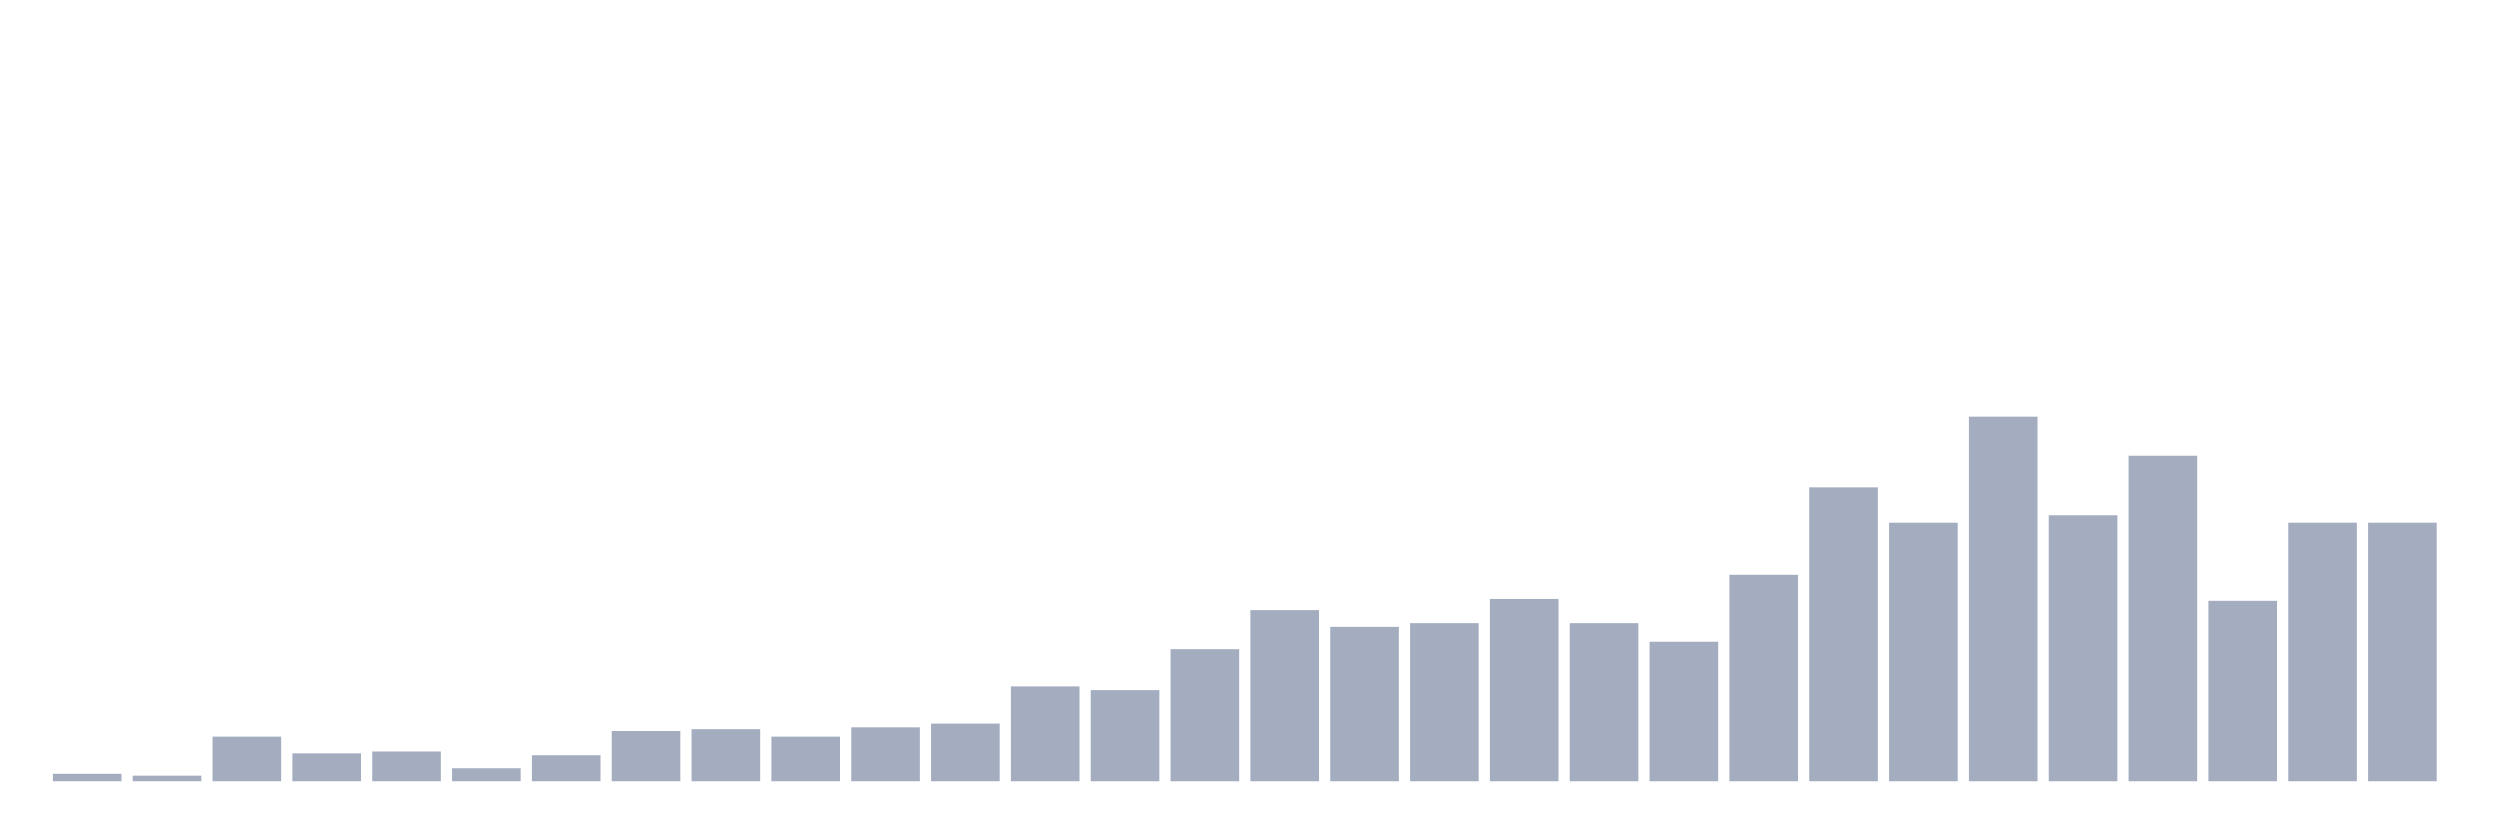 <svg xmlns="http://www.w3.org/2000/svg" viewBox="0 0 480 160"><g transform="translate(10,10)"><rect class="bar" x="0.153" width="13.175" y="138.571" height="1.429" fill="rgb(164,173,192)"></rect><rect class="bar" x="15.482" width="13.175" y="138.929" height="1.071" fill="rgb(164,173,192)"></rect><rect class="bar" x="30.81" width="13.175" y="131.429" height="8.571" fill="rgb(164,173,192)"></rect><rect class="bar" x="46.138" width="13.175" y="134.643" height="5.357" fill="rgb(164,173,192)"></rect><rect class="bar" x="61.466" width="13.175" y="134.286" height="5.714" fill="rgb(164,173,192)"></rect><rect class="bar" x="76.794" width="13.175" y="137.5" height="2.5" fill="rgb(164,173,192)"></rect><rect class="bar" x="92.123" width="13.175" y="135" height="5" fill="rgb(164,173,192)"></rect><rect class="bar" x="107.451" width="13.175" y="130.357" height="9.643" fill="rgb(164,173,192)"></rect><rect class="bar" x="122.779" width="13.175" y="130" height="10" fill="rgb(164,173,192)"></rect><rect class="bar" x="138.107" width="13.175" y="131.429" height="8.571" fill="rgb(164,173,192)"></rect><rect class="bar" x="153.436" width="13.175" y="129.643" height="10.357" fill="rgb(164,173,192)"></rect><rect class="bar" x="168.764" width="13.175" y="128.929" height="11.071" fill="rgb(164,173,192)"></rect><rect class="bar" x="184.092" width="13.175" y="121.786" height="18.214" fill="rgb(164,173,192)"></rect><rect class="bar" x="199.42" width="13.175" y="122.5" height="17.5" fill="rgb(164,173,192)"></rect><rect class="bar" x="214.748" width="13.175" y="114.643" height="25.357" fill="rgb(164,173,192)"></rect><rect class="bar" x="230.077" width="13.175" y="107.143" height="32.857" fill="rgb(164,173,192)"></rect><rect class="bar" x="245.405" width="13.175" y="110.357" height="29.643" fill="rgb(164,173,192)"></rect><rect class="bar" x="260.733" width="13.175" y="109.643" height="30.357" fill="rgb(164,173,192)"></rect><rect class="bar" x="276.061" width="13.175" y="105" height="35" fill="rgb(164,173,192)"></rect><rect class="bar" x="291.39" width="13.175" y="109.643" height="30.357" fill="rgb(164,173,192)"></rect><rect class="bar" x="306.718" width="13.175" y="113.214" height="26.786" fill="rgb(164,173,192)"></rect><rect class="bar" x="322.046" width="13.175" y="100.357" height="39.643" fill="rgb(164,173,192)"></rect><rect class="bar" x="337.374" width="13.175" y="83.571" height="56.429" fill="rgb(164,173,192)"></rect><rect class="bar" x="352.702" width="13.175" y="90.357" height="49.643" fill="rgb(164,173,192)"></rect><rect class="bar" x="368.031" width="13.175" y="70" height="70" fill="rgb(164,173,192)"></rect><rect class="bar" x="383.359" width="13.175" y="88.929" height="51.071" fill="rgb(164,173,192)"></rect><rect class="bar" x="398.687" width="13.175" y="77.5" height="62.5" fill="rgb(164,173,192)"></rect><rect class="bar" x="414.015" width="13.175" y="105.357" height="34.643" fill="rgb(164,173,192)"></rect><rect class="bar" x="429.344" width="13.175" y="90.357" height="49.643" fill="rgb(164,173,192)"></rect><rect class="bar" x="444.672" width="13.175" y="90.357" height="49.643" fill="rgb(164,173,192)"></rect></g></svg>